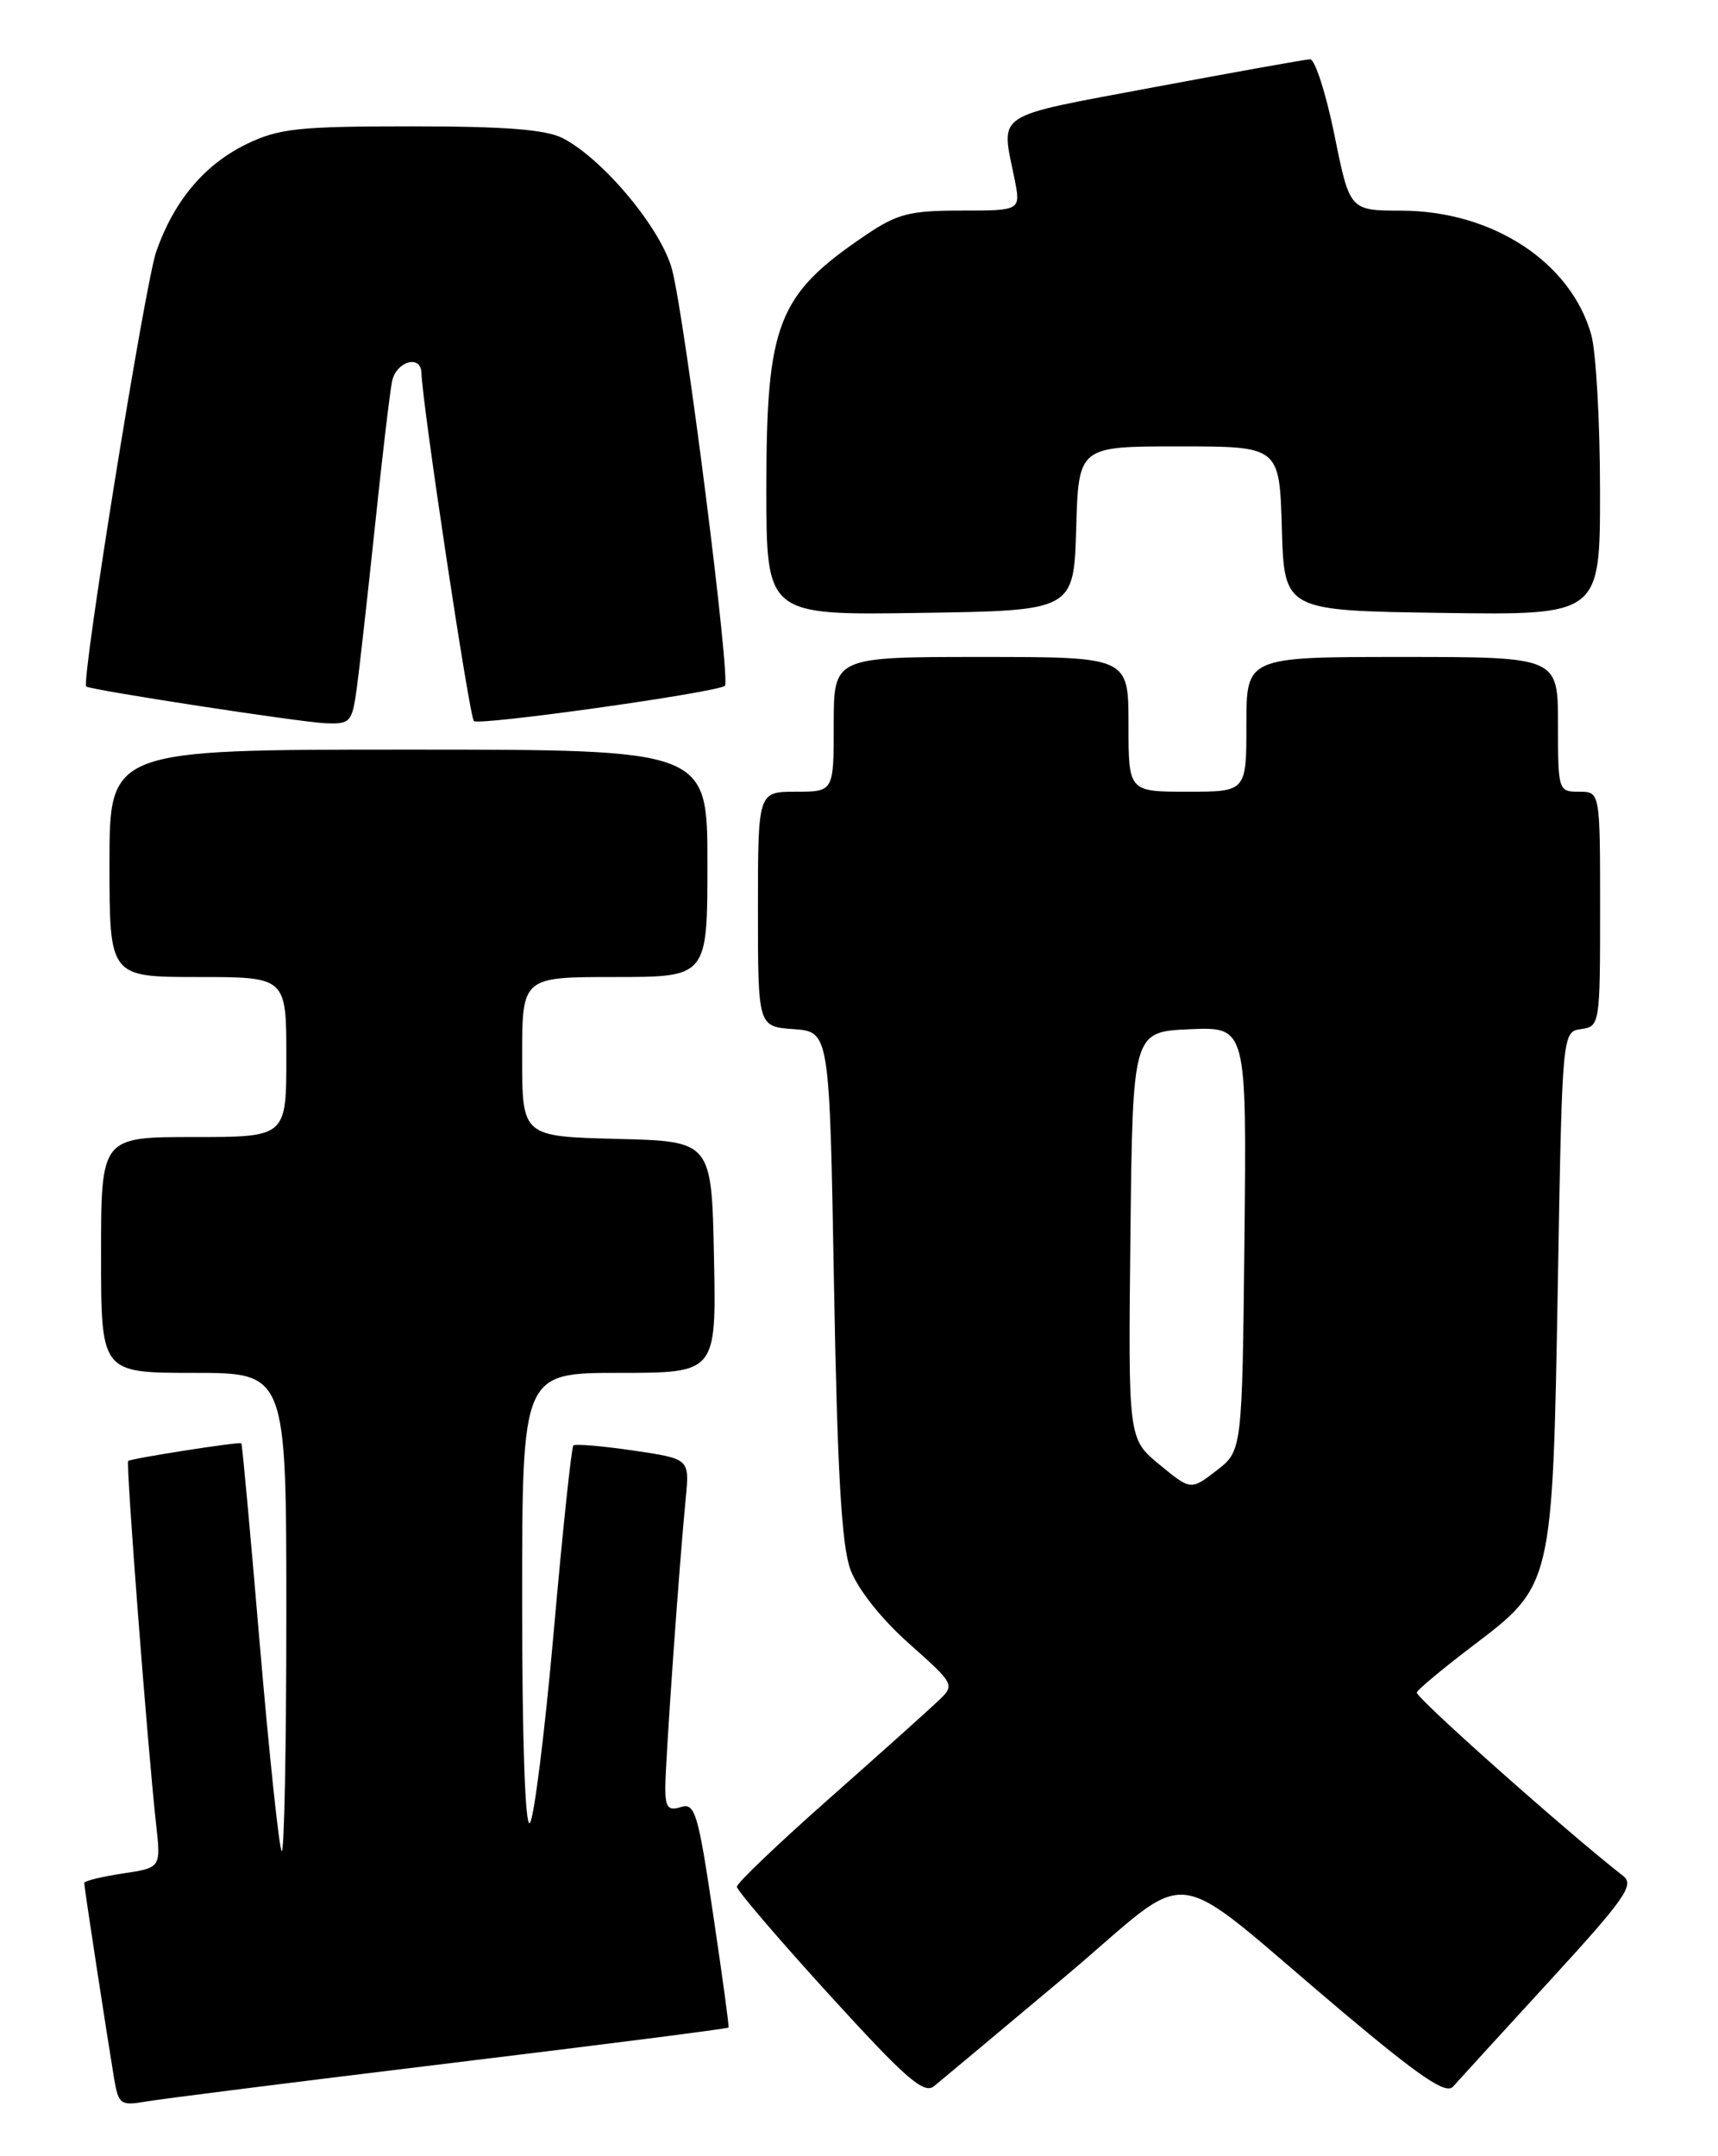 <?xml version="1.0" encoding="UTF-8" standalone="no"?>
<!DOCTYPE svg PUBLIC "-//W3C//DTD SVG 1.1//EN" "http://www.w3.org/Graphics/SVG/1.1/DTD/svg11.dtd" >
<svg xmlns="http://www.w3.org/2000/svg" xmlns:xlink="http://www.w3.org/1999/xlink" version="1.1" viewBox="0 0 204 256">
 <g >
 <path fill="currentColor"
d=" M 53.44 244.96 C 71.55 242.76 86.44 240.86 86.51 240.73 C 86.59 240.60 85.76 234.53 84.67 227.23 C 82.89 215.22 82.52 214.02 80.85 214.55 C 79.34 215.03 79.00 214.60 79.00 212.27 C 79.00 209.22 80.66 185.63 81.43 177.85 C 81.88 173.20 81.88 173.20 75.19 172.22 C 71.51 171.68 68.31 171.41 68.08 171.62 C 67.86 171.83 66.80 181.79 65.75 193.75 C 64.69 205.71 63.41 215.93 62.91 216.45 C 62.36 217.02 62.00 206.63 62.00 190.20 C 62.00 163.00 62.00 163.00 73.53 163.00 C 85.06 163.00 85.06 163.00 84.78 149.25 C 84.50 135.50 84.50 135.50 73.25 135.22 C 62.00 134.93 62.00 134.93 62.00 125.47 C 62.00 116.00 62.00 116.00 73.00 116.00 C 84.00 116.00 84.00 116.00 84.00 102.50 C 84.00 89.00 84.00 89.00 48.50 89.00 C 13.00 89.00 13.00 89.00 13.00 102.50 C 13.00 116.00 13.00 116.00 23.50 116.00 C 34.00 116.00 34.00 116.00 34.00 125.50 C 34.00 135.00 34.00 135.00 23.00 135.00 C 12.00 135.00 12.00 135.00 12.00 149.00 C 12.00 163.00 12.00 163.00 23.00 163.00 C 34.00 163.00 34.00 163.00 34.00 191.67 C 34.00 207.43 33.75 220.09 33.45 219.78 C 33.15 219.48 31.98 208.49 30.86 195.37 C 29.75 182.24 28.76 171.44 28.66 171.36 C 28.41 171.15 15.54 173.16 15.22 173.46 C 14.93 173.74 17.53 207.54 18.54 216.63 C 19.11 221.76 19.11 221.76 14.56 222.44 C 12.05 222.82 10.00 223.32 10.00 223.57 C 10.00 224.07 12.68 241.54 13.55 246.79 C 14.07 249.85 14.32 250.03 17.30 249.52 C 19.06 249.21 35.32 247.16 53.44 244.96 Z  M 126.34 234.79 C 142.38 221.32 137.92 220.77 159.47 238.91 C 168.68 246.65 171.70 248.69 172.54 247.74 C 173.14 247.06 178.28 241.43 183.97 235.23 C 192.95 225.44 194.11 223.79 192.74 222.73 C 186.06 217.52 168.01 201.48 168.23 200.94 C 168.38 200.56 171.39 198.06 174.92 195.38 C 184.37 188.20 184.35 188.28 184.98 152.50 C 185.50 122.50 185.50 122.50 187.75 122.18 C 189.96 121.87 190.00 121.62 190.00 107.93 C 190.00 94.00 190.00 94.00 187.50 94.00 C 185.04 94.00 185.00 93.87 185.00 86.00 C 185.00 78.00 185.00 78.00 166.50 78.00 C 148.00 78.00 148.00 78.00 148.00 86.00 C 148.00 94.00 148.00 94.00 141.00 94.00 C 134.00 94.00 134.00 94.00 134.00 86.00 C 134.00 78.00 134.00 78.00 116.50 78.00 C 99.00 78.00 99.00 78.00 99.00 86.00 C 99.00 94.00 99.00 94.00 94.50 94.00 C 90.00 94.00 90.00 94.00 90.00 107.94 C 90.00 121.89 90.00 121.89 94.25 122.19 C 98.50 122.50 98.50 122.50 99.03 152.50 C 99.43 174.75 99.93 183.49 100.98 186.35 C 101.83 188.65 104.60 192.16 107.91 195.11 C 113.36 199.96 113.40 200.04 111.46 201.90 C 110.38 202.93 104.55 208.16 98.50 213.51 C 92.45 218.85 87.50 223.58 87.50 224.01 C 87.50 224.44 92.44 230.21 98.47 236.83 C 107.55 246.80 109.70 248.67 110.91 247.69 C 111.72 247.03 118.66 241.23 126.34 234.79 Z  M 42.36 81.75 C 42.68 79.41 43.65 70.75 44.52 62.50 C 45.38 54.25 46.30 46.49 46.56 45.25 C 47.06 42.90 49.97 42.07 50.04 44.25 C 50.16 48.14 55.73 85.06 56.27 85.61 C 56.85 86.18 84.59 82.30 86.07 81.44 C 86.82 81.00 81.34 37.80 79.80 32.00 C 78.51 27.15 71.65 18.91 66.83 16.41 C 64.83 15.38 60.03 15.00 48.87 15.00 C 35.43 15.00 33.12 15.25 29.29 17.10 C 24.30 19.52 20.68 23.81 18.56 29.84 C 17.23 33.60 9.60 81.02 10.24 81.51 C 10.79 81.93 35.66 85.75 38.64 85.87 C 41.59 85.99 41.81 85.76 42.36 81.75 Z  M 127.79 62.75 C 128.07 53.00 128.07 53.00 140.00 53.00 C 151.93 53.00 151.93 53.00 152.21 62.75 C 152.50 72.50 152.50 72.50 171.25 72.77 C 190.00 73.04 190.00 73.04 189.99 58.27 C 189.99 50.15 189.52 41.83 188.96 39.78 C 186.55 31.13 177.23 25.03 166.39 25.01 C 160.27 25.00 160.27 25.00 158.45 16.00 C 157.44 11.05 156.14 7.02 155.56 7.04 C 154.98 7.06 146.62 8.56 137.00 10.36 C 117.69 13.99 118.85 13.22 120.47 21.25 C 121.22 25.00 121.22 25.00 114.16 25.00 C 108.02 25.00 106.54 25.38 102.80 27.91 C 92.32 35.00 91.00 38.36 91.00 57.99 C 91.00 73.05 91.00 73.05 109.25 72.77 C 127.50 72.50 127.50 72.50 127.79 62.75 Z  M 137.68 173.89 C 133.96 170.83 133.96 170.83 134.23 146.66 C 134.50 122.50 134.50 122.50 141.27 122.20 C 148.03 121.91 148.03 121.91 147.77 147.08 C 147.50 172.25 147.50 172.25 144.45 174.60 C 141.40 176.95 141.40 176.95 137.68 173.89 Z "/>
</g>
</svg>